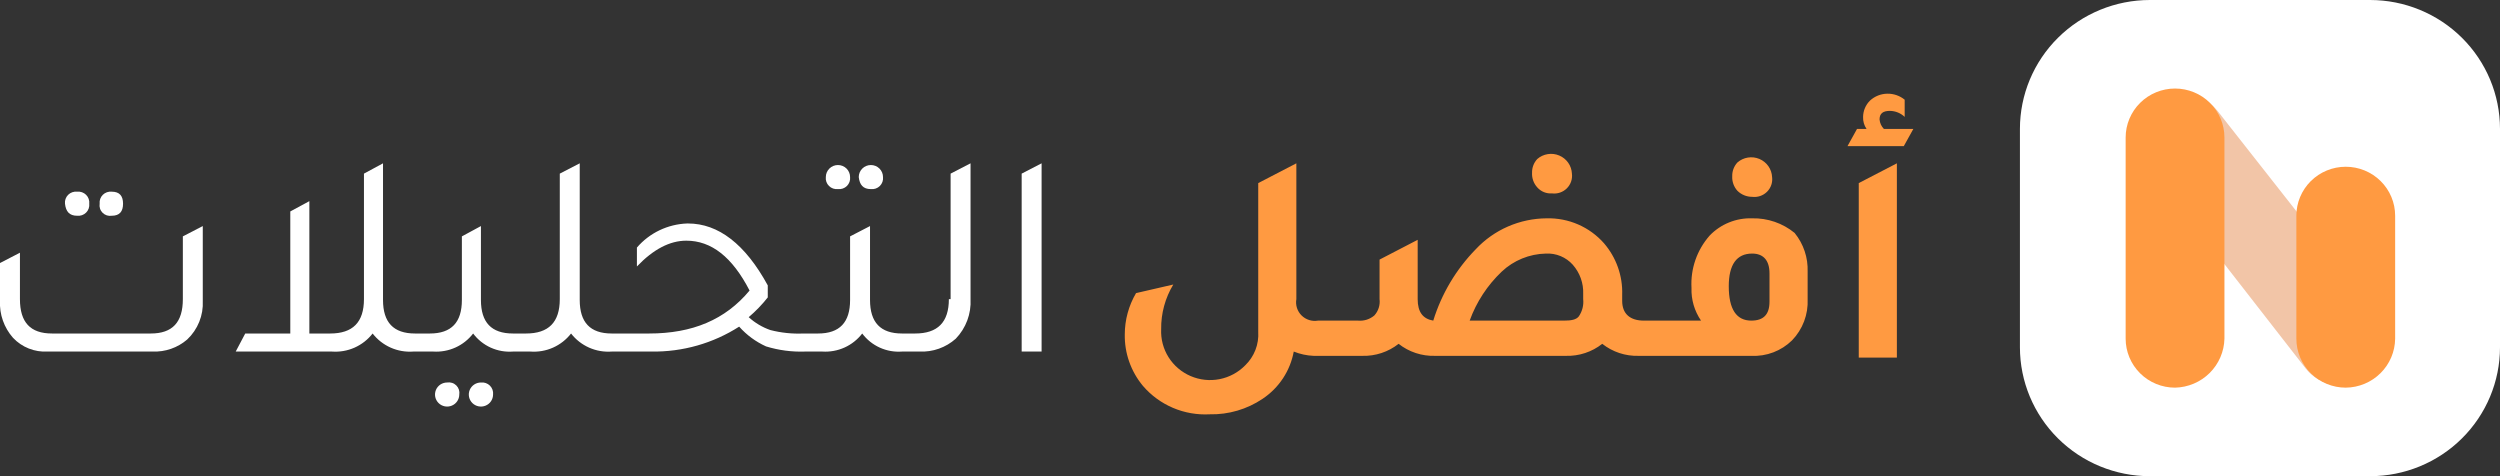 <svg width="273" height="52" viewBox="0 0 273 52" fill="none" xmlns="http://www.w3.org/2000/svg">
<rect x="0" y="0" width="273" height="52" fill="#333333" stroke="none"/>
<g clip-path="url(#clip0_8786_8735)">
<path d="M234.77 0H258.806C262.57 0 266.18 1.483 268.842 4.124C271.504 6.764 273 10.345 273 14.079V37.921C273 41.655 271.504 45.236 268.842 47.876C266.18 50.517 262.57 52 258.806 52H234.77C231.006 52 227.395 50.517 224.734 47.876C222.072 45.236 220.576 41.655 220.576 37.921V14.079C220.576 10.345 222.072 6.764 224.734 4.124C227.395 1.483 231.006 0 234.77 0V0Z" fill="white"/>
<path d="M258.617 41.112C257.595 41.882 256.31 42.225 255.037 42.067C253.763 41.909 252.603 41.263 251.804 40.268L234.487 18.022C233.711 17.009 233.365 15.734 233.524 14.471C233.683 13.208 234.335 12.057 235.339 11.264C236.36 10.494 237.645 10.151 238.919 10.309C240.192 10.467 241.352 11.113 242.152 12.109L259.563 34.26C260.344 35.297 260.682 36.597 260.505 37.879C260.328 39.161 259.65 40.322 258.617 41.112Z" fill="#F2C5A7"/>
<path d="M237.515 42.332C236.084 42.332 234.712 41.769 233.701 40.765C232.689 39.762 232.121 38.401 232.121 36.982V15.018C232.121 13.599 232.689 12.238 233.701 11.235C234.712 10.232 236.084 9.668 237.515 9.668C238.945 9.668 240.317 10.232 241.329 11.235C242.34 12.238 242.909 13.599 242.909 15.018V36.982C242.877 38.391 242.299 39.734 241.294 40.731C240.289 41.727 238.936 42.301 237.515 42.332Z" fill="#FF9A41"/>
<path d="M256.156 42.332C254.726 42.332 253.354 41.768 252.342 40.765C251.331 39.761 250.763 38.401 250.763 36.981V23.559C250.763 22.14 251.331 20.779 252.342 19.776C253.354 18.773 254.726 18.209 256.156 18.209C257.587 18.209 258.959 18.773 259.97 19.776C260.982 20.779 261.55 22.14 261.55 23.559V36.981C261.535 38.396 260.962 39.748 259.954 40.748C258.946 41.749 257.582 42.317 256.156 42.332Z" fill="#FF9A41"/>
<path d="M8.422 23.56C8.6 23.579 8.781 23.559 8.951 23.499C9.12 23.44 9.274 23.344 9.402 23.218C9.529 23.092 9.626 22.939 9.685 22.771C9.745 22.602 9.766 22.423 9.746 22.246C9.766 22.069 9.745 21.889 9.685 21.721C9.626 21.553 9.529 21.4 9.402 21.274C9.274 21.148 9.12 21.052 8.951 20.992C8.781 20.933 8.6 20.913 8.422 20.932C8.243 20.913 8.062 20.933 7.893 20.992C7.723 21.052 7.569 21.148 7.442 21.274C7.315 21.4 7.218 21.553 7.158 21.721C7.098 21.889 7.077 22.069 7.097 22.246C7.192 23.091 7.57 23.56 8.422 23.56Z" fill="white"/>
<path d="M12.207 23.56C13.059 23.56 13.437 23.091 13.437 22.246C13.437 21.401 13.059 20.932 12.207 20.932C12.028 20.913 11.847 20.933 11.678 20.992C11.508 21.052 11.354 21.148 11.227 21.274C11.1 21.4 11.003 21.553 10.943 21.721C10.884 21.889 10.863 22.069 10.882 22.246C10.853 22.425 10.867 22.609 10.923 22.781C10.979 22.954 11.076 23.111 11.205 23.239C11.335 23.368 11.493 23.464 11.667 23.52C11.841 23.575 12.026 23.589 12.207 23.56Z" fill="white"/>
<path d="M19.967 32.664C19.967 35.198 18.831 36.418 16.465 36.418H5.678C3.312 36.418 2.177 35.198 2.177 32.664V27.595L0 28.722V32.852C-0.071 34.328 0.438 35.775 1.42 36.888C1.9 37.399 2.489 37.799 3.143 38.058C3.797 38.318 4.501 38.431 5.205 38.389H16.655C18.039 38.448 19.394 37.978 20.44 37.075C21.014 36.535 21.463 35.877 21.757 35.148C22.052 34.419 22.183 33.636 22.143 32.852V24.686L19.967 25.812V32.664Z" fill="white"/>
<path d="M52.518 41.769C52.256 41.769 52 41.846 51.782 41.99C51.564 42.135 51.395 42.34 51.294 42.58C51.194 42.82 51.168 43.084 51.219 43.339C51.27 43.594 51.396 43.828 51.581 44.012C51.767 44.196 52.003 44.321 52.26 44.372C52.517 44.422 52.783 44.396 53.025 44.297C53.267 44.197 53.474 44.029 53.62 43.813C53.765 43.597 53.843 43.343 53.843 43.083C53.862 42.906 53.842 42.726 53.782 42.558C53.722 42.39 53.625 42.237 53.498 42.111C53.371 41.985 53.217 41.889 53.047 41.829C52.878 41.77 52.697 41.749 52.518 41.769Z" fill="white"/>
<path d="M48.828 41.769C48.566 41.769 48.31 41.846 48.092 41.99C47.874 42.135 47.704 42.34 47.604 42.58C47.504 42.82 47.477 43.084 47.528 43.339C47.58 43.594 47.706 43.828 47.891 44.012C48.076 44.196 48.312 44.321 48.569 44.372C48.826 44.422 49.093 44.396 49.335 44.297C49.577 44.197 49.784 44.029 49.929 43.813C50.075 43.597 50.153 43.343 50.153 43.083C50.182 42.904 50.168 42.72 50.112 42.547C50.056 42.375 49.959 42.218 49.829 42.089C49.7 41.961 49.542 41.865 49.367 41.809C49.193 41.754 49.008 41.74 48.828 41.769Z" fill="white"/>
<path d="M95.101 20.65C95.279 20.669 95.46 20.648 95.63 20.589C95.799 20.53 95.953 20.434 96.081 20.308C96.208 20.181 96.305 20.029 96.364 19.86C96.424 19.692 96.445 19.513 96.425 19.336C96.425 18.987 96.286 18.653 96.037 18.406C95.789 18.16 95.452 18.021 95.101 18.021C94.749 18.021 94.412 18.16 94.164 18.406C93.915 18.653 93.776 18.987 93.776 19.336C93.871 20.18 94.249 20.65 95.101 20.65Z" fill="white"/>
<path d="M91.505 20.65C91.683 20.669 91.864 20.648 92.034 20.589C92.203 20.53 92.357 20.434 92.484 20.308C92.612 20.181 92.709 20.029 92.768 19.86C92.828 19.692 92.849 19.513 92.829 19.336C92.829 18.987 92.69 18.653 92.442 18.406C92.193 18.16 91.856 18.021 91.505 18.021C91.153 18.021 90.816 18.16 90.568 18.406C90.32 18.653 90.18 18.987 90.18 19.336C90.16 19.513 90.181 19.692 90.241 19.86C90.301 20.029 90.398 20.181 90.525 20.308C90.652 20.434 90.806 20.53 90.976 20.589C91.145 20.648 91.326 20.669 91.505 20.65Z" fill="white"/>
<path d="M103.617 32.664C103.617 35.199 102.387 36.419 99.927 36.419H98.507C96.141 36.419 95.006 35.199 95.006 32.758V24.686L92.83 25.812V32.758C92.83 35.199 91.694 36.419 89.328 36.419H87.72C86.509 36.471 85.297 36.344 84.124 36.043C83.247 35.738 82.442 35.259 81.758 34.635C82.522 33.986 83.22 33.263 83.84 32.477V31.163C81.38 26.657 78.446 24.404 75.134 24.404H75.04C73.991 24.441 72.962 24.694 72.017 25.146C71.072 25.599 70.233 26.241 69.551 27.032V29.098C71.349 27.22 73.147 26.282 74.945 26.282C77.689 26.282 79.96 28.065 81.853 31.726C79.203 34.917 75.607 36.419 70.876 36.419H66.807C64.441 36.419 63.306 35.199 63.306 32.758V17.834L61.129 18.96V32.664C61.129 35.199 59.899 36.419 57.439 36.419H56.02C53.654 36.419 52.518 35.199 52.518 32.758V24.686L50.437 25.812V32.758C50.437 35.199 49.301 36.419 46.935 36.419H45.327C42.961 36.419 41.825 35.199 41.825 32.758V24.686V17.834L39.744 18.96V32.664C39.744 35.199 38.514 36.419 36.053 36.419H33.782V21.964L31.7 23.09V36.419H26.78L25.739 38.39H36.242C37.09 38.453 37.941 38.306 38.717 37.962C39.493 37.617 40.171 37.087 40.69 36.419C41.208 37.087 41.886 37.617 42.663 37.962C43.439 38.306 44.289 38.453 45.137 38.39H47.314C48.147 38.443 48.98 38.291 49.74 37.947C50.499 37.603 51.161 37.078 51.667 36.419C52.165 37.086 52.826 37.616 53.587 37.961C54.348 38.306 55.185 38.453 56.02 38.39H57.912C58.76 38.453 59.611 38.306 60.387 37.962C61.163 37.617 61.841 37.087 62.36 36.419C62.878 37.087 63.556 37.617 64.332 37.962C65.109 38.306 65.959 38.453 66.807 38.39H71.16C74.547 38.439 77.873 37.492 80.717 35.668C81.531 36.584 82.531 37.32 83.651 37.827C85.028 38.25 86.468 38.441 87.909 38.39H89.802C90.635 38.443 91.468 38.291 92.228 37.947C92.987 37.603 93.649 37.078 94.154 36.419C94.653 37.086 95.313 37.616 96.075 37.961C96.836 38.306 97.673 38.453 98.507 38.39H100.4C101.86 38.461 103.289 37.954 104.374 36.982C104.925 36.409 105.351 35.73 105.628 34.988C105.905 34.245 106.025 33.455 105.983 32.664V17.834L103.806 18.96V32.664H103.617Z" fill="white"/>
<path d="M111.566 18.96V38.39H113.742V17.834L111.566 18.96Z" fill="white"/>
<path d="M169.478 21.119C169.772 21.156 170.071 21.125 170.352 21.03C170.633 20.934 170.888 20.776 171.098 20.568C171.308 20.36 171.467 20.107 171.564 19.828C171.66 19.55 171.691 19.253 171.654 18.961C171.635 18.535 171.494 18.123 171.249 17.772C171.004 17.422 170.664 17.148 170.268 16.981C169.872 16.814 169.437 16.762 169.013 16.83C168.588 16.898 168.192 17.083 167.869 17.365C167.49 17.773 167.286 18.312 167.301 18.867C167.285 19.157 167.327 19.447 167.425 19.721C167.522 19.995 167.673 20.247 167.869 20.462C168.067 20.688 168.316 20.865 168.595 20.979C168.874 21.093 169.176 21.141 169.478 21.119Z" fill="#FF9A41"/>
<path d="M191.336 21.494C191.631 21.531 191.93 21.5 192.211 21.405C192.492 21.309 192.747 21.151 192.957 20.943C193.167 20.735 193.326 20.482 193.423 20.203C193.519 19.925 193.55 19.628 193.513 19.336C193.493 18.91 193.353 18.498 193.108 18.147C192.862 17.797 192.522 17.523 192.127 17.356C191.731 17.189 191.296 17.137 190.871 17.205C190.447 17.273 190.05 17.458 189.728 17.74C189.349 18.148 189.145 18.687 189.16 19.242C189.144 19.532 189.186 19.822 189.284 20.096C189.381 20.37 189.532 20.622 189.728 20.837C190.155 21.259 190.734 21.495 191.336 21.494Z" fill="#FF9A41"/>
<path d="M191.336 23.841C190.474 23.813 189.615 23.965 188.816 24.289C188.017 24.612 187.296 25.099 186.7 25.718C185.307 27.295 184.594 29.351 184.712 31.444C184.667 32.713 185.032 33.962 185.753 35.011H179.508C177.994 35.011 177.142 34.26 177.142 32.852V32.195C177.212 30.137 176.503 28.128 175.155 26.563C174.379 25.683 173.417 24.983 172.338 24.512C171.259 24.042 170.088 23.813 168.91 23.841C167.452 23.847 166.011 24.15 164.676 24.731C163.341 25.312 162.141 26.16 161.15 27.22C159.005 29.417 157.416 32.087 156.513 35.011C155.378 34.823 154.81 34.072 154.81 32.664V26.188L150.647 28.347V32.664C150.686 32.985 150.656 33.309 150.558 33.617C150.46 33.925 150.297 34.208 150.079 34.448C149.833 34.657 149.546 34.814 149.238 34.911C148.929 35.007 148.603 35.041 148.281 35.011H143.928C143.605 35.067 143.273 35.045 142.96 34.947C142.647 34.849 142.362 34.678 142.13 34.447C141.898 34.217 141.726 33.935 141.627 33.625C141.528 33.314 141.506 32.985 141.562 32.664V17.834L137.399 19.993V36.231C137.442 36.907 137.338 37.584 137.093 38.215C136.848 38.847 136.468 39.419 135.979 39.892C135.223 40.665 134.248 41.192 133.183 41.402C132.118 41.612 131.013 41.495 130.017 41.067C129.02 40.639 128.178 39.92 127.604 39.006C127.029 38.092 126.749 37.026 126.8 35.95C126.776 34.232 127.235 32.542 128.125 31.069L124.056 32.007C123.253 33.375 122.828 34.929 122.826 36.513C122.789 38.565 123.494 40.563 124.813 42.145C125.705 43.183 126.827 44.002 128.091 44.54C129.355 45.077 130.727 45.317 132.1 45.242C134.154 45.287 136.171 44.697 137.872 43.552C138.759 42.961 139.517 42.2 140.102 41.313C140.687 40.426 141.087 39.432 141.278 38.39C141.971 38.67 142.707 38.829 143.455 38.859H148.754C150.194 38.901 151.602 38.435 152.728 37.545C153.855 38.435 155.263 38.901 156.703 38.859H170.991C172.431 38.901 173.839 38.435 174.966 37.545C176.092 38.435 177.5 38.901 178.94 38.859H191.242C192.061 38.899 192.879 38.769 193.644 38.478C194.41 38.187 195.106 37.742 195.689 37.17C196.267 36.573 196.715 35.865 197.008 35.091C197.301 34.316 197.432 33.491 197.393 32.664V29.661C197.447 28.129 196.943 26.63 195.973 25.437C194.671 24.37 193.025 23.803 191.336 23.841ZM172.884 32.664C172.955 33.326 172.787 33.991 172.411 34.542C172.127 34.917 171.559 35.011 170.802 35.011H160.488C161.222 32.983 162.42 31.151 163.989 29.661C165.294 28.43 167.015 27.728 168.815 27.69C169.365 27.661 169.914 27.756 170.422 27.967C170.93 28.178 171.383 28.501 171.748 28.91C172.525 29.79 172.931 30.932 172.884 32.101V32.664ZM193.229 32.946C193.229 34.354 192.567 35.011 191.242 35.011C189.633 35.011 188.781 33.791 188.781 31.256C188.781 28.91 189.633 27.69 191.336 27.69C192.566 27.69 193.229 28.441 193.229 29.848V32.946Z" fill="#FF9A41"/>
<path d="M205.72 14.079C205.448 13.799 205.281 13.434 205.247 13.047C205.247 12.39 205.625 12.108 206.382 12.108C206.983 12.117 207.558 12.352 207.991 12.765V10.888C207.459 10.452 206.788 10.219 206.098 10.231C205.396 10.24 204.721 10.508 204.206 10.982C203.728 11.455 203.457 12.095 203.449 12.765C203.428 13.232 203.561 13.693 203.827 14.079H202.787L201.746 15.957H207.896L208.937 14.079H205.72Z" fill="#FF9A41"/>
<path d="M202.976 39.047H207.139V17.834L202.976 19.993V39.047Z" fill="#FF9A41"/>
</g>
<defs>
<clipPath id="clip0_8786_8735">
<rect width="273" height="52" fill="white"/>
</clipPath>
</defs>
</svg>
